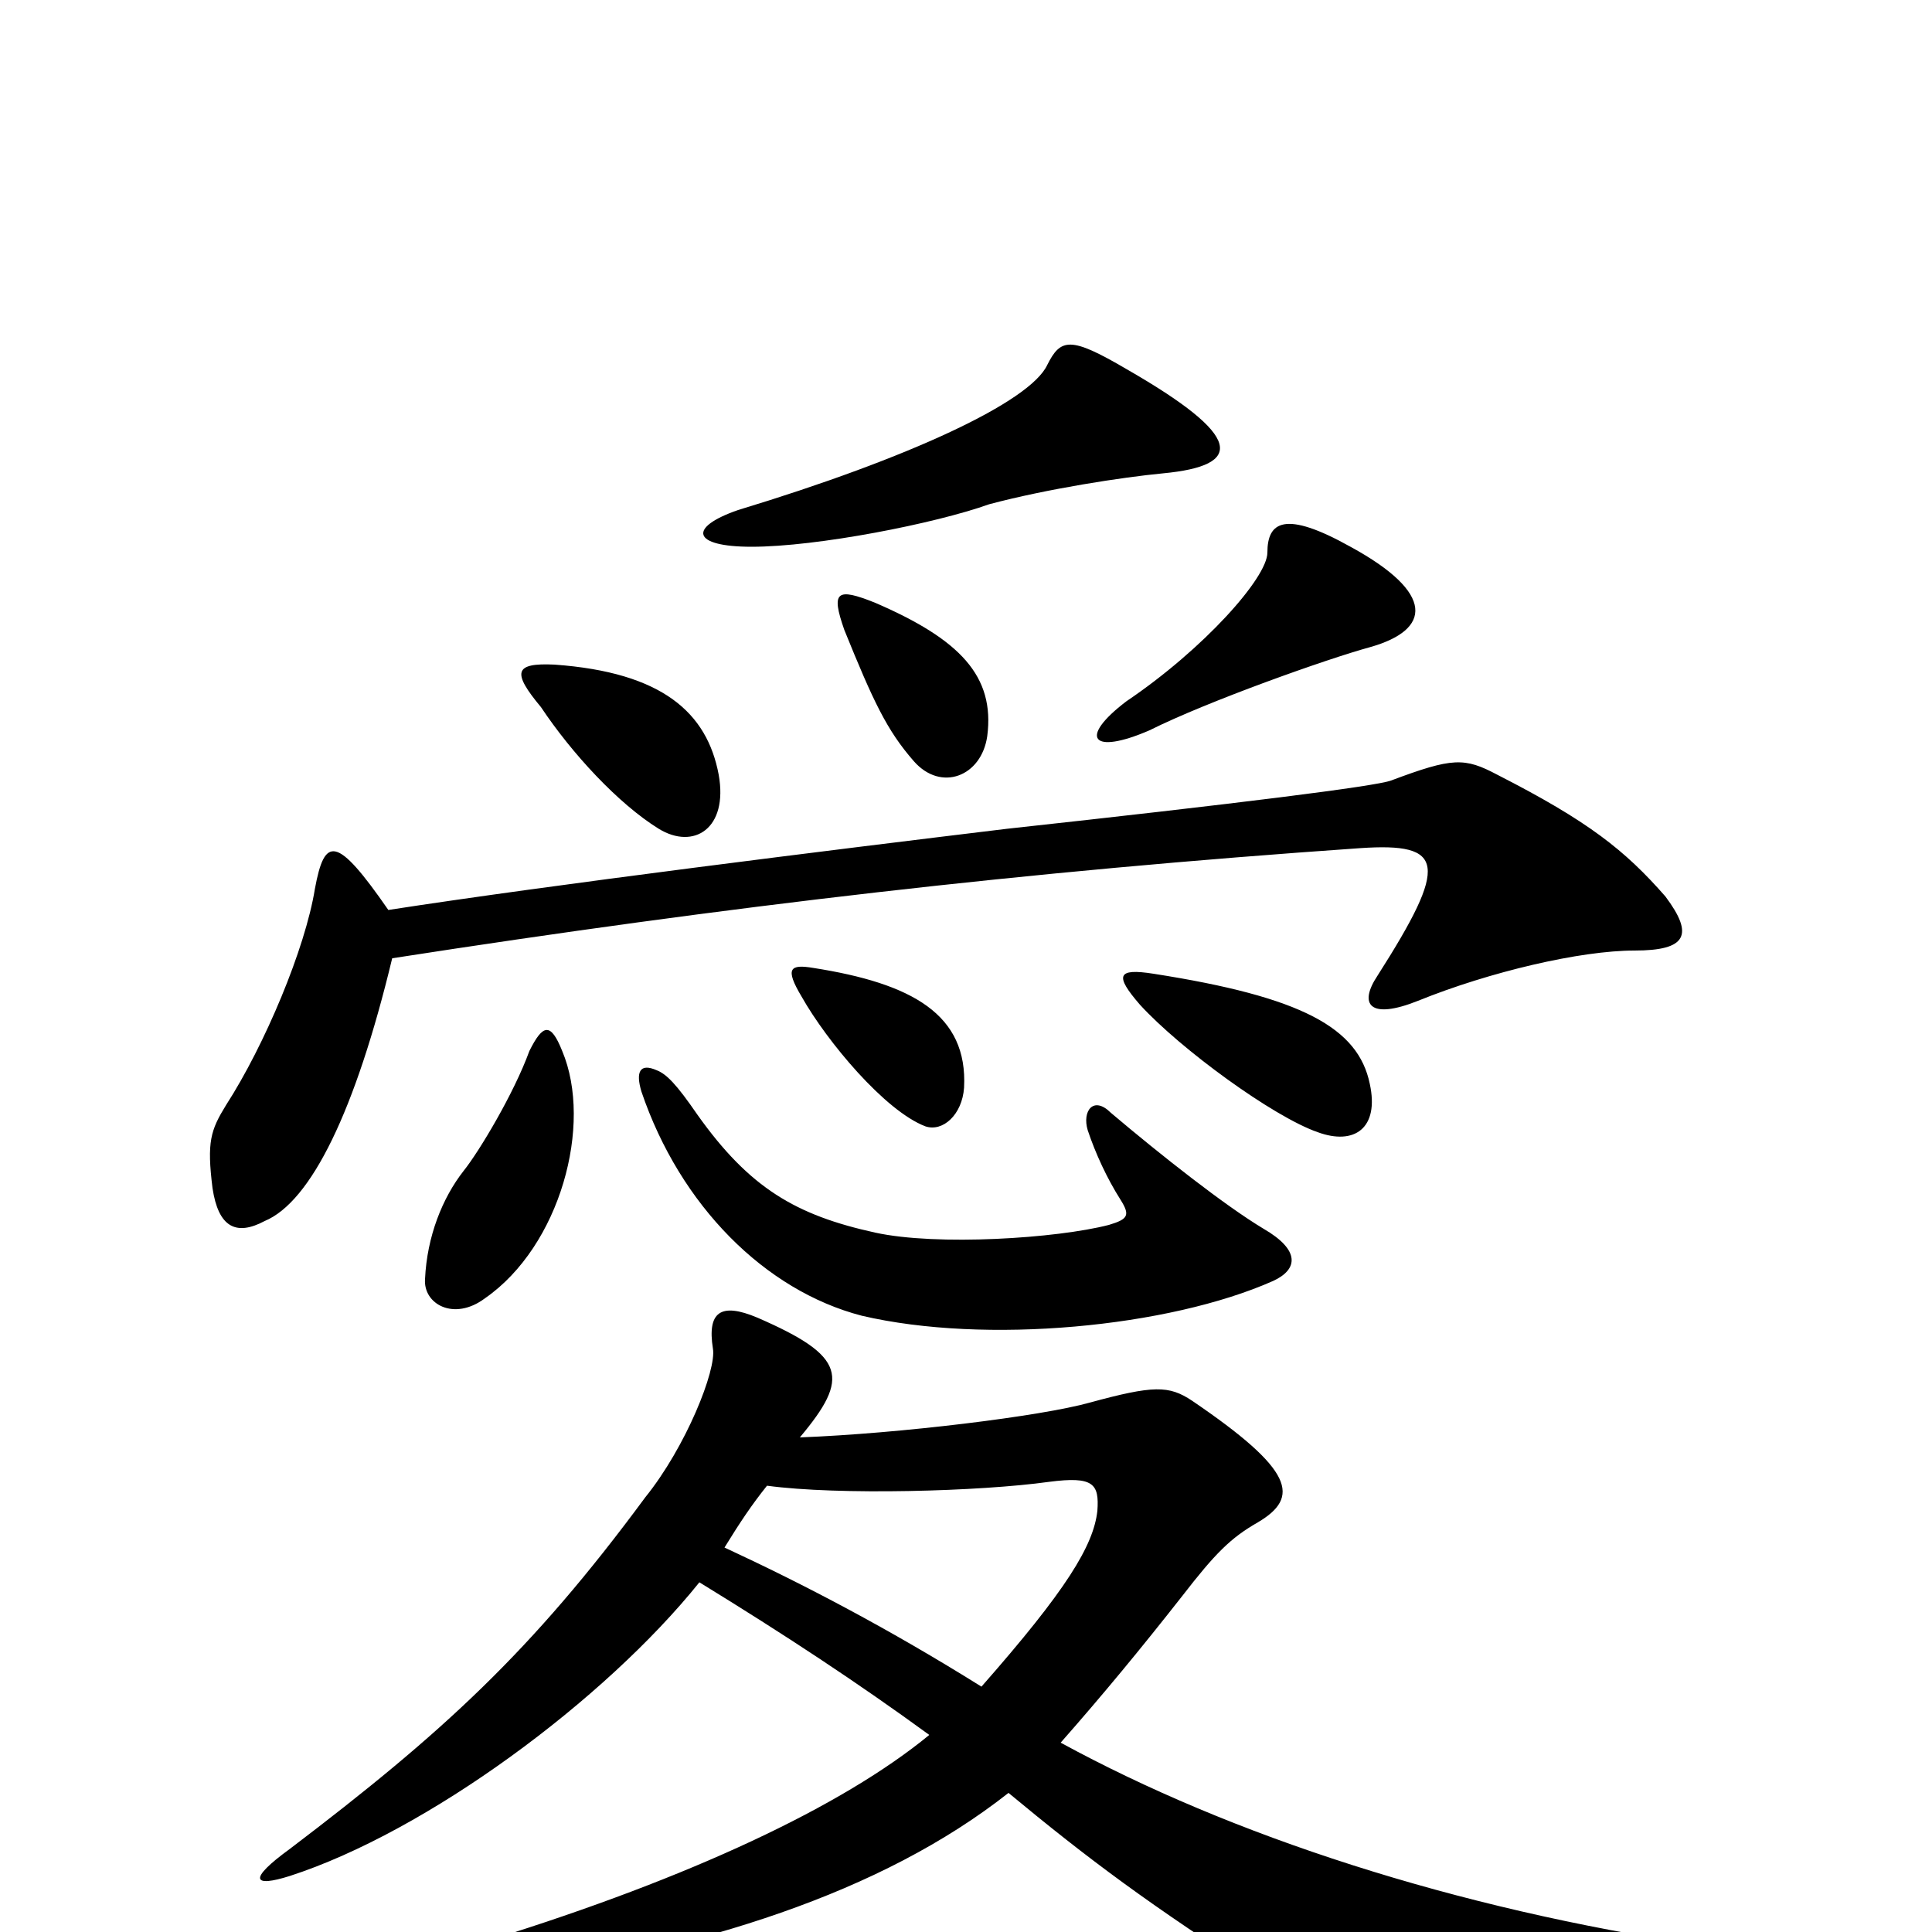 <svg xmlns="http://www.w3.org/2000/svg" viewBox="0 -1000 1000 1000">
	<path fill="#000000" d="M659 -337C672 -343 673 -353 654 -364C634 -376 601 -402 575 -424C566 -433 560 -425 563 -415C567 -403 573 -390 580 -379C585 -371 584 -369 574 -366C547 -359 485 -355 453 -362C412 -371 388 -385 361 -423C350 -439 345 -444 340 -446C331 -450 329 -445 332 -435C352 -376 396 -332 446 -319C510 -304 605 -313 659 -337ZM291 -456C285 -471 281 -470 274 -456C266 -434 248 -404 240 -394C229 -380 221 -360 220 -338C219 -325 235 -316 251 -328C290 -355 307 -418 291 -456ZM709 -439C703 -468 674 -484 597 -496C578 -499 577 -495 590 -480C611 -457 659 -422 682 -414C701 -407 714 -416 709 -439ZM499 -437C501 -475 472 -491 421 -499C409 -501 406 -499 415 -484C428 -461 458 -425 479 -417C488 -414 498 -423 499 -437ZM372 -599C366 -631 343 -652 287 -656C266 -657 265 -652 280 -634C296 -610 320 -584 341 -571C359 -560 377 -571 372 -599ZM511 -619C515 -650 497 -669 453 -688C433 -696 430 -694 437 -674C452 -637 459 -622 473 -606C487 -590 508 -598 511 -619ZM709 -665C741 -674 743 -693 699 -717C665 -736 656 -730 656 -714C656 -701 623 -664 583 -637C558 -618 565 -609 595 -622C625 -637 687 -659 709 -665ZM602 -755C644 -759 644 -774 583 -809C554 -826 549 -825 542 -811C533 -792 471 -763 382 -736C356 -727 358 -717 389 -717C423 -717 484 -729 512 -739C542 -747 581 -753 602 -755ZM203 -504C377 -531 531 -549 704 -561C748 -564 750 -553 713 -495C703 -480 709 -472 734 -482C771 -497 818 -508 846 -508C873 -508 877 -516 862 -536C841 -560 822 -575 775 -599C758 -608 752 -608 720 -596C712 -593 640 -584 521 -571C430 -560 285 -542 201 -529C174 -568 168 -567 163 -540C158 -509 137 -459 117 -428C109 -415 107 -409 110 -385C113 -365 122 -360 137 -368C161 -378 184 -425 203 -504ZM414 -256C440 -287 438 -298 392 -318C373 -326 366 -321 369 -302C371 -291 355 -251 334 -225C275 -145 229 -103 150 -43C128 -27 131 -23 150 -29C221 -52 313 -120 362 -181C406 -154 444 -129 481 -102C436 -65 357 -28 254 4C226 13 227 29 255 25C363 9 456 -20 522 -72C563 -38 595 -14 656 25C698 52 705 53 880 30C912 26 912 12 881 7C753 -12 637 -50 549 -98C571 -123 590 -146 612 -174C629 -196 637 -204 651 -212C673 -225 670 -239 617 -275C605 -283 597 -283 564 -274C539 -267 466 -258 414 -256ZM508 -127C460 -157 416 -180 375 -199C383 -212 389 -221 397 -231C434 -226 507 -228 543 -233C566 -236 569 -232 568 -218C566 -200 552 -177 508 -127Z"/>
</svg>
